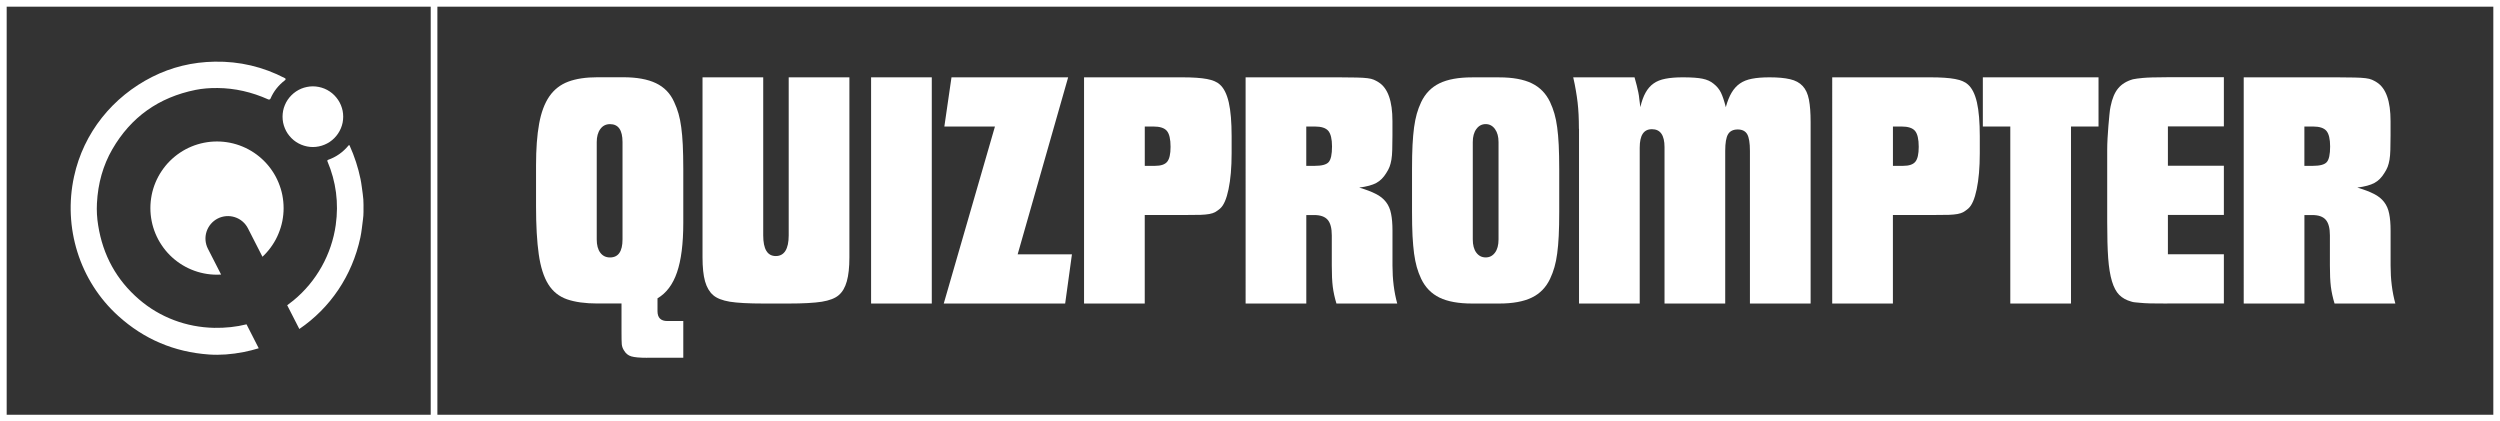 <?xml version="1.0" encoding="UTF-8"?>
<svg id="Layer_2" data-name="Layer 2" xmlns="http://www.w3.org/2000/svg" viewBox="0 0 745.56 125.68">
  <rect x="0" y="0" width="745.56" height="125.68" fill="#333333" stroke="none"/>
  <defs>
    <style>
      .cls-1 {
        fill: #fff;
        stroke-width: 0px;
      }
    </style>
  </defs>
  <g id="Layer_1-2" data-name="Layer 1">
    <path class="cls-1" d="m743.57,1.99v121.7H1.99V1.99h741.58m1.99-1.99H0v125.68h745.56V0h0Z"/>
    <path class="cls-1" d="m85.17,23.58c.01.13-.03.23-.13.3-2,1.53-3.45,3.37-4.36,5.51-.05.13-.15.21-.28.27-.13.05-.26.04-.39-.01-4.95-2.22-9.98-3.35-15.09-3.4-2.4-.03-4.59.16-6.55.55-11.03,2.22-19.32,8.12-24.87,17.71-2.75,4.77-4.29,10.15-4.59,16.12-.11,2.16,0,4.35.37,6.59,1.42,8.93,5.48,16.29,12.21,22.08,6.21,5.35,14.09,8.3,22.37,8.47,3.37.06,6.59-.28,9.66-1.05l3.64,7.14c-1.44.44-2.91.81-4.42,1.11-3.68.73-7.15.98-10.43.75-10.37-.74-19.39-4.57-27.04-11.5-11.6-10.48-16.48-26.43-13.19-41.56,2.84-13.11,11.55-23.81,23.34-29.75,5.76-2.9,11.96-4.41,18.61-4.52,7.39-.13,14.38,1.51,20.96,4.93.11.05.17.14.18.26Zm23.02,34.33c-.23-1.52-.37-3.05-.68-4.54-.7-3.4-1.78-6.72-3.25-9.98-.02-.06-.07-.1-.13-.1-.07-.01-.12.01-.16.06-1.67,2.04-3.72,3.48-6.16,4.33-.07.03-.14.09-.17.16-.03.08-.03.16,0,.24,2.59,6.11,3.41,12.44,2.49,19-1.22,8.72-5.72,16.86-12.62,22.52-.61.5-1.23.98-1.86,1.43l3.62,7.08c9.18-6.24,15.75-15.83,18.2-27.27.4-1.86.53-3.64.79-5.49.21-1.4.13-2.84.15-4.29,0-1.04-.06-2.1-.22-3.15Zm-5.84-23.11c0,.59-.06,1.18-.17,1.77-.12.58-.29,1.15-.52,1.69-.23.55-.51,1.07-.84,1.56-.33.49-.7.95-1.12,1.37s-.88.8-1.37,1.13c-.49.33-1.02.61-1.56.83-.55.23-1.11.4-1.7.52s-1.17.18-1.77.18-1.18-.06-1.76-.18-1.15-.29-1.7-.52c-.55-.22-1.07-.51-1.56-.83s-.95-.7-1.37-1.13-.79-.88-1.13-1.37c-.33-.49-.61-1.02-.83-1.56-.23-.55-.4-1.11-.52-1.69-.11-.58-.17-1.17-.17-1.77s.06-1.18.17-1.77c.11-.58.29-1.15.52-1.69.22-.55.51-1.07.83-1.56.33-.49.71-.95,1.13-1.37s.88-.8,1.37-1.13,1.02-.61,1.56-.84c.55-.22,1.11-.4,1.7-.51.58-.12,1.17-.18,1.76-.18s1.18.06,1.77.18c.58.11,1.15.29,1.7.51.55.23,1.07.51,1.56.84.49.33.95.7,1.37,1.13s.79.88,1.12,1.37c.33.49.61,1.01.84,1.56.22.55.4,1.11.52,1.69.11.58.17,1.17.17,1.77Z"/>
    <path class="cls-1" d="m84.58,62.06c0,1.3-.13,2.6-.38,3.87-.25,1.28-.64,2.52-1.14,3.73-.49,1.21-1.1,2.35-1.83,3.43-.72,1.09-1.55,2.09-2.47,3.01-.16.16-.32.32-.49.47l-4.33-8.48c-.81-1.58-2.21-2.78-3.9-3.32-1.69-.55-3.53-.4-5.11.4-1.58.81-2.78,2.22-3.33,3.91-.55,1.69-.4,3.52.41,5.11l3.93,7.69c-.4.03-.81.04-1.22.04-1.31,0-2.6-.12-3.88-.38-1.28-.25-2.53-.63-3.73-1.13-1.21-.5-2.35-1.11-3.44-1.84-1.08-.72-2.08-1.54-3.01-2.47-.92-.92-1.74-1.92-2.46-3.01-.73-1.08-1.34-2.22-1.84-3.43-.5-1.21-.88-2.45-1.13-3.73-.25-1.27-.38-2.57-.38-3.87s.13-2.6.38-3.88c.25-1.28.63-2.52,1.13-3.73.5-1.2,1.11-2.35,1.84-3.43.72-1.08,1.54-2.09,2.46-3.01.93-.92,1.93-1.74,3.01-2.47,1.09-.73,2.23-1.34,3.44-1.84,1.2-.5,2.45-.87,3.73-1.13,1.28-.25,2.57-.38,3.88-.38s2.59.13,3.87.38c1.28.26,2.52.63,3.72,1.13,1.21.5,2.35,1.11,3.44,1.84,1.09.73,2.09,1.55,3.01,2.47.92.92,1.75,1.93,2.47,3.01.73,1.08,1.34,2.23,1.83,3.43.5,1.21.89,2.45,1.14,3.73.25,1.28.38,2.58.38,3.88Z"/>
    <path class="cls-1" d="m192.94,106.7c-2.17,0-3.72-.14-4.67-.42-.93-.27-1.67-.87-2.21-1.81-.35-.54-.56-1.14-.63-1.77-.06-.64-.08-1.94-.08-3.9v-8.29h-7.19c-3.64,0-6.66-.42-9.06-1.25-2.39-.84-4.26-2.34-5.6-4.5-1.35-2.17-2.29-5.14-2.83-8.92-.54-3.78-.81-8.56-.81-14.35v-12.15c0-4.92.3-9.06.92-12.44.61-3.38,1.63-6.09,3.04-8.15,1.42-2.05,3.3-3.52,5.65-4.4,2.36-.88,5.26-1.31,8.71-1.31h7.69c4.04,0,7.29.59,9.75,1.77,2.47,1.18,4.28,3.05,5.42,5.6.54,1.16.98,2.32,1.31,3.5.34,1.18.61,2.53.81,4.04.21,1.52.36,3.27.46,5.27.09,1.99.15,4.39.15,7.21v16c0,6.27-.63,11.2-1.88,14.81-1.24,3.61-3.18,6.19-5.81,7.73v3.85c0,1.94.98,2.92,2.94,2.92h4.75v10.94h-10.81Zm-7.29-64.33c0-3.57-1.24-5.35-3.73-5.35-1.22,0-2.19.49-2.9,1.48-.71.97-1.06,2.27-1.06,3.88v29.02c0,1.7.35,3.02,1.06,3.96.71.95,1.67,1.42,2.9,1.42,2.48,0,3.73-1.79,3.73-5.38v-29.02Z"/>
    <path class="cls-1" d="m227.72,90.52c-4.45,0-7.8-.18-10.06-.54-2.25-.38-3.92-1.03-5-1.98-1.08-.94-1.89-2.31-2.4-4.1-.5-1.79-.75-4.17-.75-7.13V23.06h18.1v47.13c0,4.11,1.25,6.17,3.75,6.17s3.85-2.05,3.85-6.17V23.06h18.1v53.71c0,2.96-.26,5.33-.77,7.13-.5,1.79-1.29,3.16-2.38,4.1-1.08.95-2.77,1.6-5.06,1.98-2.29.36-5.63.54-10,.54h-7.4Z"/>
    <path class="cls-1" d="m259.78,23.06h18.1v67.46h-18.1V23.06Z"/>
    <path class="cls-1" d="m296.71,37.73h-15.08l2.13-14.67h34.79l-15.06,52.79h16.19l-2.02,14.67h-36.21l15.27-52.79Z"/>
    <path class="cls-1" d="m323.3,23.06h29.23c3.18,0,5.65.17,7.4.5s3.03.88,3.83,1.63c1.22,1.07,2.11,2.85,2.69,5.35.57,2.5.85,5.87.85,10.1v5.06c0,4.25-.31,7.83-.92,10.73-.6,2.91-1.44,4.83-2.52,5.77-.47.41-.95.74-1.42,1.02-.47.27-1.06.47-1.77.6-.71.13-1.58.21-2.63.25-1.04.03-2.38.04-4,.04h-12.65v26.4h-18.1V23.06Zm18.1,14.67v11.73h3.04c1.75,0,2.96-.4,3.63-1.21.68-.82,1.02-2.3,1.02-4.46,0-2.29-.37-3.88-1.1-4.75-.74-.88-2.08-1.31-4.04-1.31h-2.54Z"/>
    <path class="cls-1" d="m371.44,23.06h27.63c2.29,0,4.11.02,5.46.06,1.34.03,2.42.09,3.23.19.82.1,1.46.25,1.94.46.47.2.97.47,1.5.81,2.71,1.75,4.06,5.59,4.06,11.52v4.35c0,1.68-.02,3.1-.06,4.25-.03,1.14-.11,2.12-.25,2.94-.14.81-.33,1.52-.56,2.13-.24.6-.56,1.2-.96,1.81-.81,1.35-1.8,2.34-2.98,2.98-1.18.64-2.89,1.1-5.1,1.38,2.01.6,3.66,1.22,4.94,1.88,1.29.64,2.3,1.45,3.04,2.42.75.97,1.26,2.14,1.52,3.5.28,1.35.42,3.03.42,5.04v10.42c0,4.11.47,7.89,1.42,11.33h-18.13c-.53-1.75-.9-3.43-1.1-5.04-.2-1.63-.29-3.72-.29-6.29v-9c0-2.15-.41-3.7-1.23-4.65-.81-.94-2.16-1.42-4.04-1.42h-2.33v26.4h-18.1V23.06Zm20.65,26.4c2.08,0,3.46-.36,4.13-1.1.68-.75,1.02-2.3,1.02-4.67,0-2.22-.37-3.77-1.1-4.65-.74-.88-2.08-1.31-4.04-1.31h-2.54v11.73h2.54Z"/>
    <path class="cls-1" d="m439.02,90.52c-4.06,0-7.3-.59-9.73-1.77-2.42-1.18-4.24-3.05-5.46-5.6-.54-1.15-.98-2.32-1.31-3.5-.33-1.18-.6-2.53-.81-4.04-.2-1.51-.35-3.26-.46-5.25-.1-2-.15-4.42-.15-7.25v-12.65c0-2.82.05-5.22.15-7.21.11-2,.26-3.76.46-5.27.21-1.51.48-2.86.81-4.04.33-1.18.77-2.34,1.31-3.5,1.22-2.55,3.04-4.42,5.46-5.6,2.43-1.18,5.67-1.77,9.73-1.77h8.08c4.04,0,7.28.59,9.71,1.77,2.43,1.18,4.25,3.05,5.46,5.6.54,1.16.98,2.32,1.31,3.5.34,1.18.61,2.53.81,4.04.21,1.52.36,3.27.46,5.27.09,1.99.15,4.39.15,7.21v12.65c0,2.83-.05,5.25-.15,7.25-.1,1.99-.25,3.74-.46,5.25-.2,1.52-.47,2.86-.81,4.04-.33,1.18-.77,2.35-1.31,3.5-1.21,2.56-3.03,4.43-5.46,5.6-2.43,1.18-5.67,1.77-9.71,1.77h-8.08Zm7.88-48.15c0-1.61-.35-2.9-1.06-3.88-.71-.98-1.64-1.48-2.77-1.48s-2.08.49-2.79,1.48c-.71.97-1.06,2.27-1.06,3.88v29.02c0,1.7.35,3.02,1.06,3.96.71.95,1.64,1.42,2.79,1.42s2.06-.47,2.77-1.42c.71-.94,1.06-2.26,1.06-3.96v-29.02Z"/>
    <path class="cls-1" d="m470.87,38.43c0-1.63-.04-3.05-.1-4.29-.06-1.25-.16-2.45-.29-3.6-.14-1.15-.31-2.33-.52-3.54-.2-1.21-.46-2.52-.79-3.94h18.29c.28.95.5,1.77.67,2.48s.32,1.39.46,2.02c.14.64.23,1.3.29,1.98.07.67.17,1.47.31,2.42.4-1.75.92-3.19,1.56-4.33.64-1.15,1.43-2.06,2.38-2.73.94-.68,2.13-1.15,3.54-1.42,1.42-.28,3.14-.42,5.17-.42,2.63,0,4.59.14,5.92.42,1.32.27,2.42.77,3.29,1.5.94.74,1.67,1.61,2.17,2.63.5,1.02.98,2.47,1.46,4.35.47-1.75,1.05-3.19,1.73-4.33.68-1.15,1.51-2.06,2.48-2.73.97-.68,2.17-1.15,3.58-1.42,1.42-.28,3.17-.42,5.27-.42,2.48,0,4.52.19,6.1.56,1.59.36,2.84,1.04,3.75,2.02.92.97,1.54,2.33,1.88,4.08s.5,3.98.5,6.69v54.1h-18.1v-45.52c0-2.36-.27-4.01-.81-4.96-.54-.94-1.49-1.42-2.83-1.42s-2.31.47-2.88,1.42c-.57.95-.85,2.6-.85,4.96v45.52h-18.1v-46.63c0-3.57-1.25-5.35-3.75-5.35s-3.65,1.85-3.65,5.56v46.42h-18.1v-52.08Z"/>
    <path class="cls-1" d="m546.42,23.06h29.23c3.18,0,5.65.17,7.4.5s3.03.88,3.83,1.63c1.22,1.07,2.11,2.85,2.69,5.35.57,2.5.85,5.87.85,10.1v5.06c0,4.25-.31,7.83-.92,10.73-.6,2.91-1.44,4.83-2.52,5.77-.47.41-.95.74-1.42,1.02-.47.27-1.06.47-1.77.6-.71.13-1.58.21-2.63.25-1.04.03-2.38.04-4,.04h-12.65v26.4h-18.1V23.06Zm18.1,14.67v11.73h3.04c1.75,0,2.96-.4,3.63-1.21.68-.82,1.02-2.3,1.02-4.46,0-2.29-.37-3.88-1.1-4.75-.74-.88-2.08-1.31-4.04-1.31h-2.54Z"/>
    <path class="cls-1" d="m599.52,37.73h-8.19v-14.67h34.5v14.67h-8.21v52.79h-18.1v-52.79Z"/>
    <path class="cls-1" d="m646.36,90.52c-2.17,0-3.88-.01-5.13-.04-1.24-.04-2.21-.09-2.92-.17-.71-.07-1.25-.11-1.63-.15-.38-.03-.77-.11-1.17-.25-1.42-.4-2.58-1.05-3.5-1.96-.91-.92-1.63-2.27-2.17-4.06s-.92-4.09-1.13-6.92c-.2-2.83-.29-6.41-.29-10.73v-21.54c0-1.01.03-2.15.1-3.4.07-1.25.15-2.48.25-3.69.11-1.22.21-2.35.31-3.4.09-1.04.21-1.86.35-2.48.47-2.36,1.23-4.16,2.27-5.4,1.04-1.25,2.51-2.15,4.4-2.69.4-.07.82-.14,1.25-.21.44-.07,1.02-.13,1.73-.19.71-.07,1.63-.11,2.77-.15,1.15-.04,2.65-.06,4.48-.06h16.88v14.67h-16.69v11.73h16.69v14.67h-16.69v11.73h16.69v14.67h-16.88Z"/>
    <path class="cls-1" d="m669.1,23.06h27.63c2.29,0,4.11.02,5.46.06,1.34.03,2.42.09,3.23.19.82.1,1.46.25,1.94.46.47.2.97.47,1.5.81,2.71,1.75,4.06,5.59,4.06,11.52v4.35c0,1.68-.02,3.1-.06,4.25-.03,1.14-.11,2.12-.25,2.94-.14.81-.33,1.52-.56,2.13-.24.6-.56,1.2-.96,1.81-.81,1.35-1.8,2.34-2.98,2.98-1.18.64-2.89,1.1-5.1,1.38,2.01.6,3.66,1.22,4.94,1.88,1.29.64,2.3,1.45,3.04,2.42.75.97,1.26,2.14,1.52,3.5.28,1.35.42,3.03.42,5.04v10.42c0,4.11.47,7.89,1.42,11.33h-18.13c-.53-1.75-.9-3.43-1.1-5.04-.2-1.63-.29-3.72-.29-6.29v-9c0-2.15-.41-3.7-1.23-4.65-.81-.94-2.16-1.42-4.04-1.42h-2.33v26.4h-18.1V23.06Zm20.65,26.4c2.08,0,3.46-.36,4.13-1.1.68-.75,1.02-2.3,1.02-4.67,0-2.22-.37-3.77-1.1-4.65-.74-.88-2.08-1.31-4.04-1.31h-2.54v11.73h2.54Z"/>
    <rect class="cls-1" x="128.45" y="0" width="1.99" height="125.53"/>
  </g>
</svg>